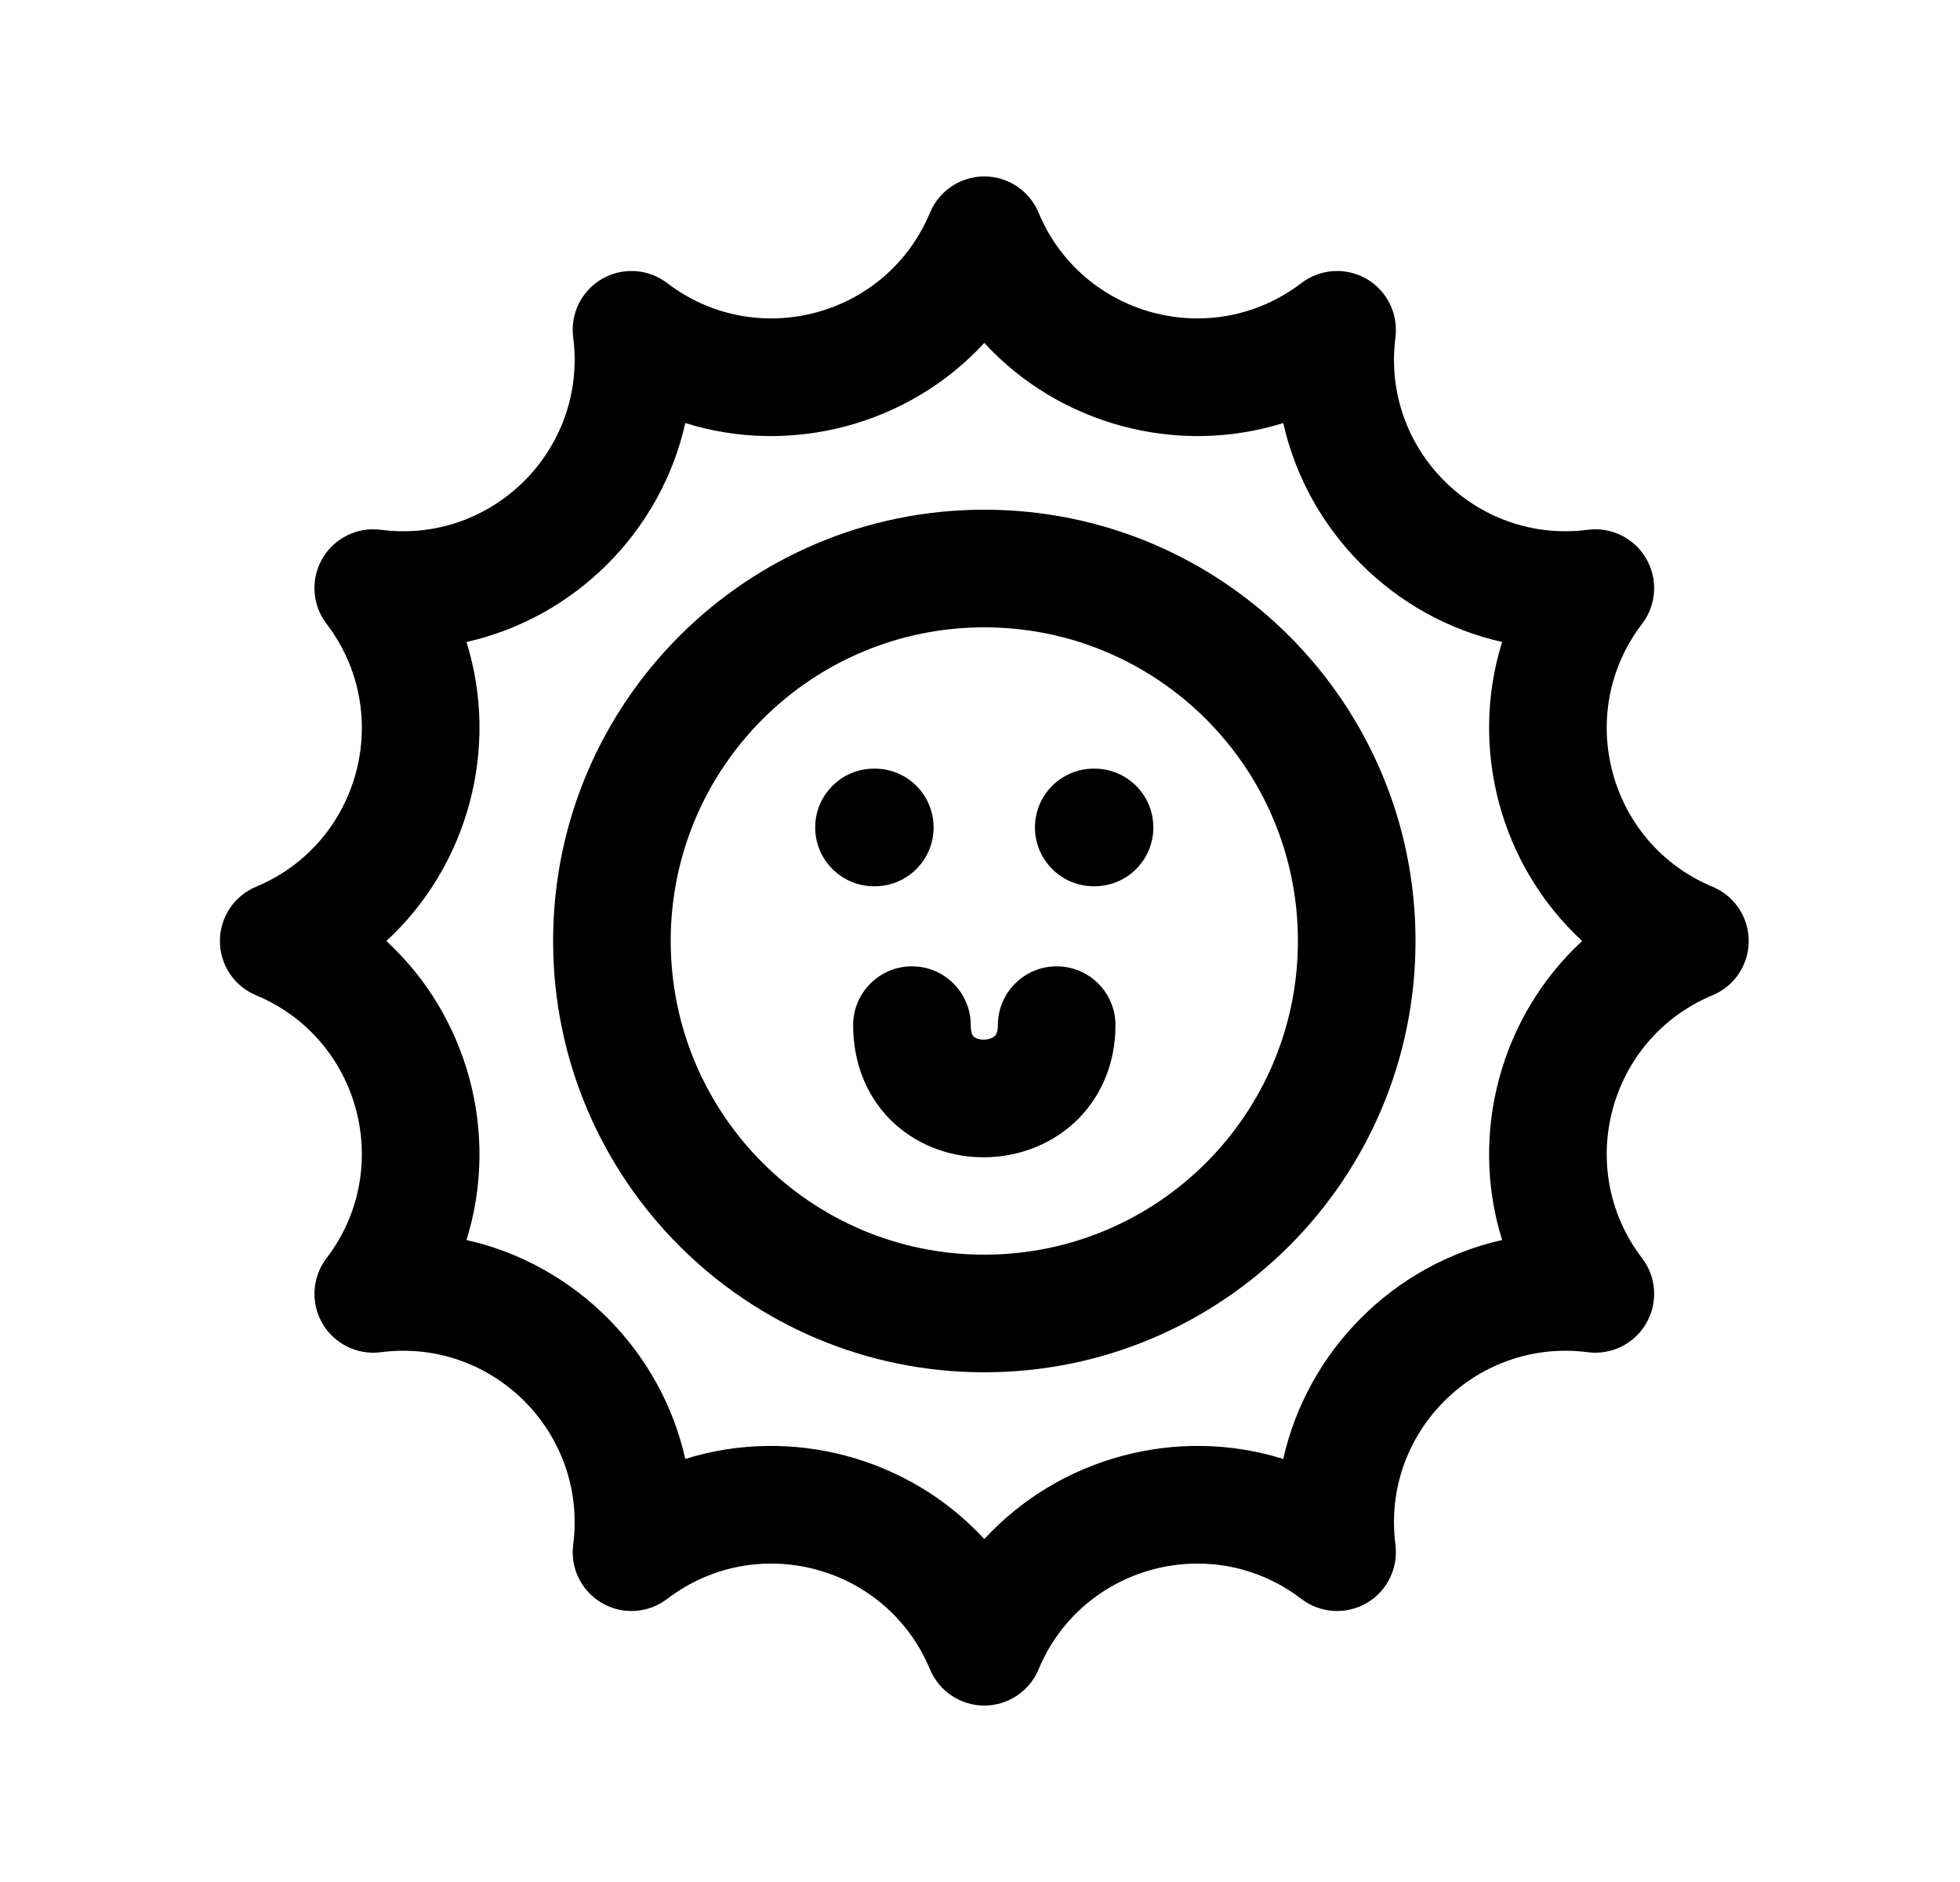 <svg width="25" height="24" viewBox="0 0 25 24" fill="none" xmlns="http://www.w3.org/2000/svg">
<path fill-rule="evenodd" clip-rule="evenodd" d="M12.555 8C10.346 8 8.555 9.791 8.555 11.999C8.555 14.209 10.346 16 12.555 16C14.764 16 16.555 14.209 16.555 11.999C16.555 9.791 14.764 8 12.555 8ZM7.055 11.999C7.055 8.963 9.517 6.5 12.555 6.5C15.593 6.5 18.055 8.963 18.055 11.999C18.055 15.037 15.593 17.5 12.555 17.5C9.517 17.5 7.055 15.037 7.055 11.999Z" fill="black"/>
<path fill-rule="evenodd" clip-rule="evenodd" d="M12.555 2.25C12.857 2.25 13.131 2.432 13.247 2.712C13.8 4.038 15.458 4.482 16.599 3.61C16.84 3.426 17.167 3.405 17.43 3.556C17.692 3.708 17.837 4.002 17.799 4.302C17.614 5.727 18.828 6.941 20.253 6.756C20.553 6.717 20.847 6.863 20.998 7.125C21.15 7.387 21.129 7.715 20.945 7.955C20.072 9.097 20.517 10.755 21.843 11.308C22.123 11.424 22.305 11.697 22.305 12C22.305 12.303 22.123 12.576 21.843 12.692C20.517 13.245 20.072 14.903 20.945 16.045C21.129 16.285 21.15 16.613 20.998 16.875C20.847 17.137 20.553 17.283 20.253 17.244C18.828 17.059 17.614 18.273 17.799 19.698C17.837 19.998 17.692 20.292 17.43 20.444C17.167 20.595 16.84 20.574 16.599 20.39C15.458 19.518 13.8 19.962 13.247 21.288C13.131 21.568 12.857 21.75 12.555 21.75C12.252 21.75 11.979 21.568 11.862 21.288C11.31 19.962 9.652 19.518 8.51 20.39C8.269 20.574 7.942 20.595 7.68 20.444C7.417 20.292 7.272 19.998 7.311 19.698C7.496 18.273 6.282 17.059 4.857 17.244C4.557 17.283 4.262 17.137 4.111 16.875C3.96 16.613 3.981 16.285 4.165 16.045C5.037 14.903 4.593 13.245 3.266 12.692C2.987 12.576 2.805 12.303 2.805 12C2.805 11.697 2.987 11.424 3.266 11.308C4.593 10.755 5.037 9.097 4.165 7.955C3.981 7.715 3.96 7.387 4.111 7.125C4.262 6.863 4.557 6.717 4.857 6.756C6.282 6.941 7.496 5.727 7.311 4.302C7.272 4.002 7.417 3.708 7.68 3.556C7.942 3.405 8.269 3.426 8.51 3.61C9.652 4.482 11.31 4.038 11.862 2.712C11.979 2.432 12.252 2.25 12.555 2.25ZM8.741 5.395C8.431 6.779 7.334 7.876 5.95 8.187C6.373 9.541 5.971 11.039 4.928 12C5.971 12.961 6.373 14.459 5.95 15.813C7.334 16.124 8.431 17.221 8.741 18.605C10.095 18.182 11.594 18.583 12.555 19.627C13.516 18.583 15.014 18.182 16.368 18.605C16.679 17.221 17.775 16.124 19.16 15.813C18.736 14.459 19.138 12.961 20.181 12C19.138 11.039 18.736 9.541 19.16 8.187C17.775 7.876 16.679 6.779 16.368 5.395C15.014 5.818 13.516 5.417 12.555 4.373C11.594 5.417 10.095 5.818 8.741 5.395Z" fill="black"/>
<path fill-rule="evenodd" clip-rule="evenodd" d="M11.632 12.323C12.046 12.323 12.382 12.659 12.382 13.073C12.382 13.139 12.393 13.175 12.4 13.191C12.407 13.207 12.414 13.215 12.421 13.221C12.438 13.236 12.48 13.259 12.548 13.258C12.616 13.258 12.664 13.233 12.687 13.213C12.696 13.204 12.704 13.194 12.711 13.179C12.717 13.164 12.728 13.131 12.728 13.073C12.728 12.659 13.064 12.323 13.478 12.323C13.892 12.323 14.228 12.659 14.228 13.073C14.228 13.583 14.029 14.021 13.693 14.326C13.369 14.619 12.955 14.755 12.562 14.758C12.169 14.762 11.749 14.634 11.419 14.338C11.076 14.03 10.882 13.586 10.882 13.073C10.882 12.659 11.218 12.323 11.632 12.323Z" fill="black"/>
<path fill-rule="evenodd" clip-rule="evenodd" d="M10.398 10.552C10.398 10.137 10.734 9.802 11.148 9.802H11.158C11.573 9.802 11.908 10.137 11.908 10.552C11.908 10.966 11.573 11.302 11.158 11.302H11.148C10.734 11.302 10.398 10.966 10.398 10.552Z" fill="black"/>
<path fill-rule="evenodd" clip-rule="evenodd" d="M13.201 10.552C13.201 10.137 13.537 9.802 13.951 9.802H13.961C14.375 9.802 14.711 10.137 14.711 10.552C14.711 10.966 14.375 11.302 13.961 11.302H13.951C13.537 11.302 13.201 10.966 13.201 10.552Z" fill="black"/>
</svg>